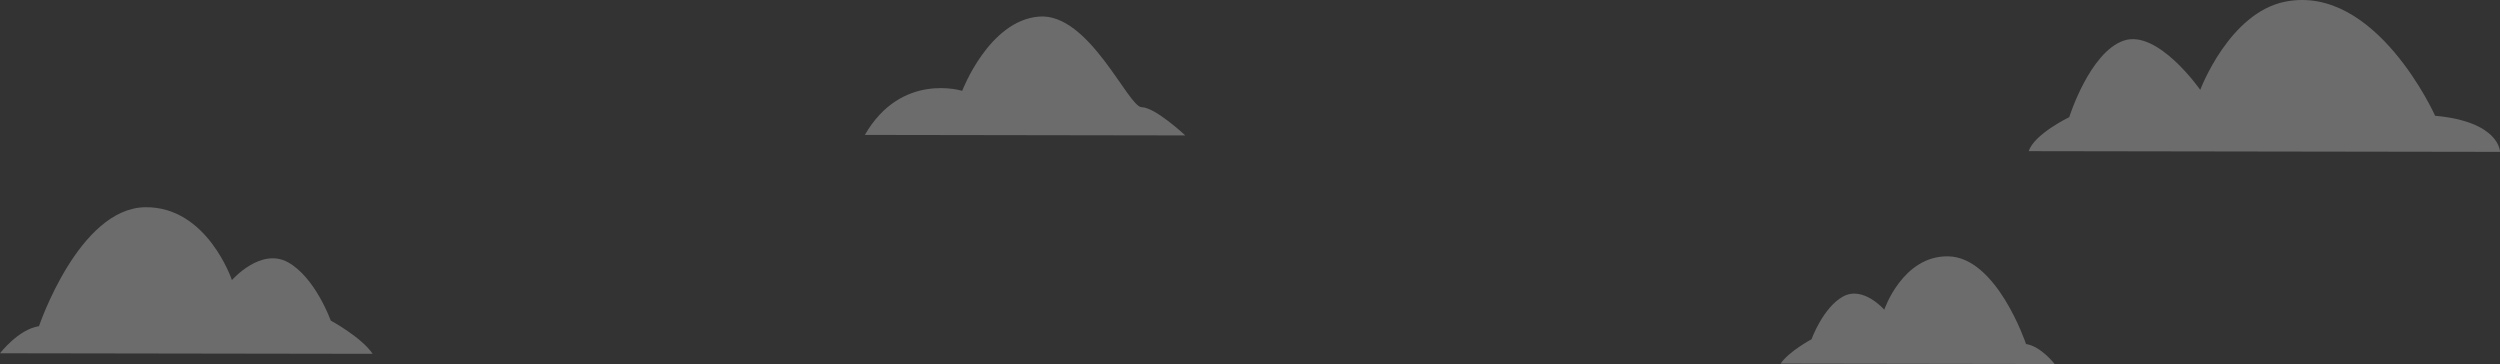 <svg xmlns="http://www.w3.org/2000/svg" width="587.74" height="85.58" viewBox="0 0 587.74 85.58">
  <rect x="0" y="0" width="587.74" height="85.58" fill="#333333" stroke="none"/>
  <g id="Group_6455" data-name="Group 6455" transform="translate(-81.13 -58.589)" opacity="0.31">
    <path id="Path_16672" data-name="Path 16672" d="M168.74,141.773l-87.61-.134s4.364-5.665,9.168-6.367c0,0,9.382-27.791,25.019-27.965,14.538-.162,20.339,17.131,20.339,17.131s6.746-7.742,13.176-4.187,10.057,13.709,10.057,13.709S166.12,137.87,168.74,141.773Z" fill="#ebebeb"/>
    <path id="Path_16673" data-name="Path 16673" d="M558.081,94.123l110.789.17s.01-7.081-15.252-8.489c0,0-13.887-30.96-35.167-26.837C605.2,61.535,598.4,79.716,598.4,79.716s-9.989-14.33-18-11.572S567.6,86.133,567.6,86.133,559.338,90.123,558.081,94.123Z" fill="#ebebeb"/>
    <path id="Path_16674" data-name="Path 16674" d="M211.454,90.308l75.333.116s-7.1-6.628-10.258-6.633S264.181,61.559,252.4,62.486s-18.062,17.459-18.062,17.459S220.018,75.433,211.454,90.308Z" transform="translate(73)" fill="#ebebeb"/>
    <path id="Path_16675" data-name="Path 16675" d="M499.748,144.07l64.422.1s-3.2-4.175-6.727-4.7c0,0-6.836-20.457-18.334-20.62-10.69-.152-14.995,12.551-14.995,12.551s-4.943-5.708-9.678-3.109-7.427,10.058-7.427,10.058S501.684,141.206,499.748,144.07Z" fill="#ebebeb"/>
  </g>
</svg>
